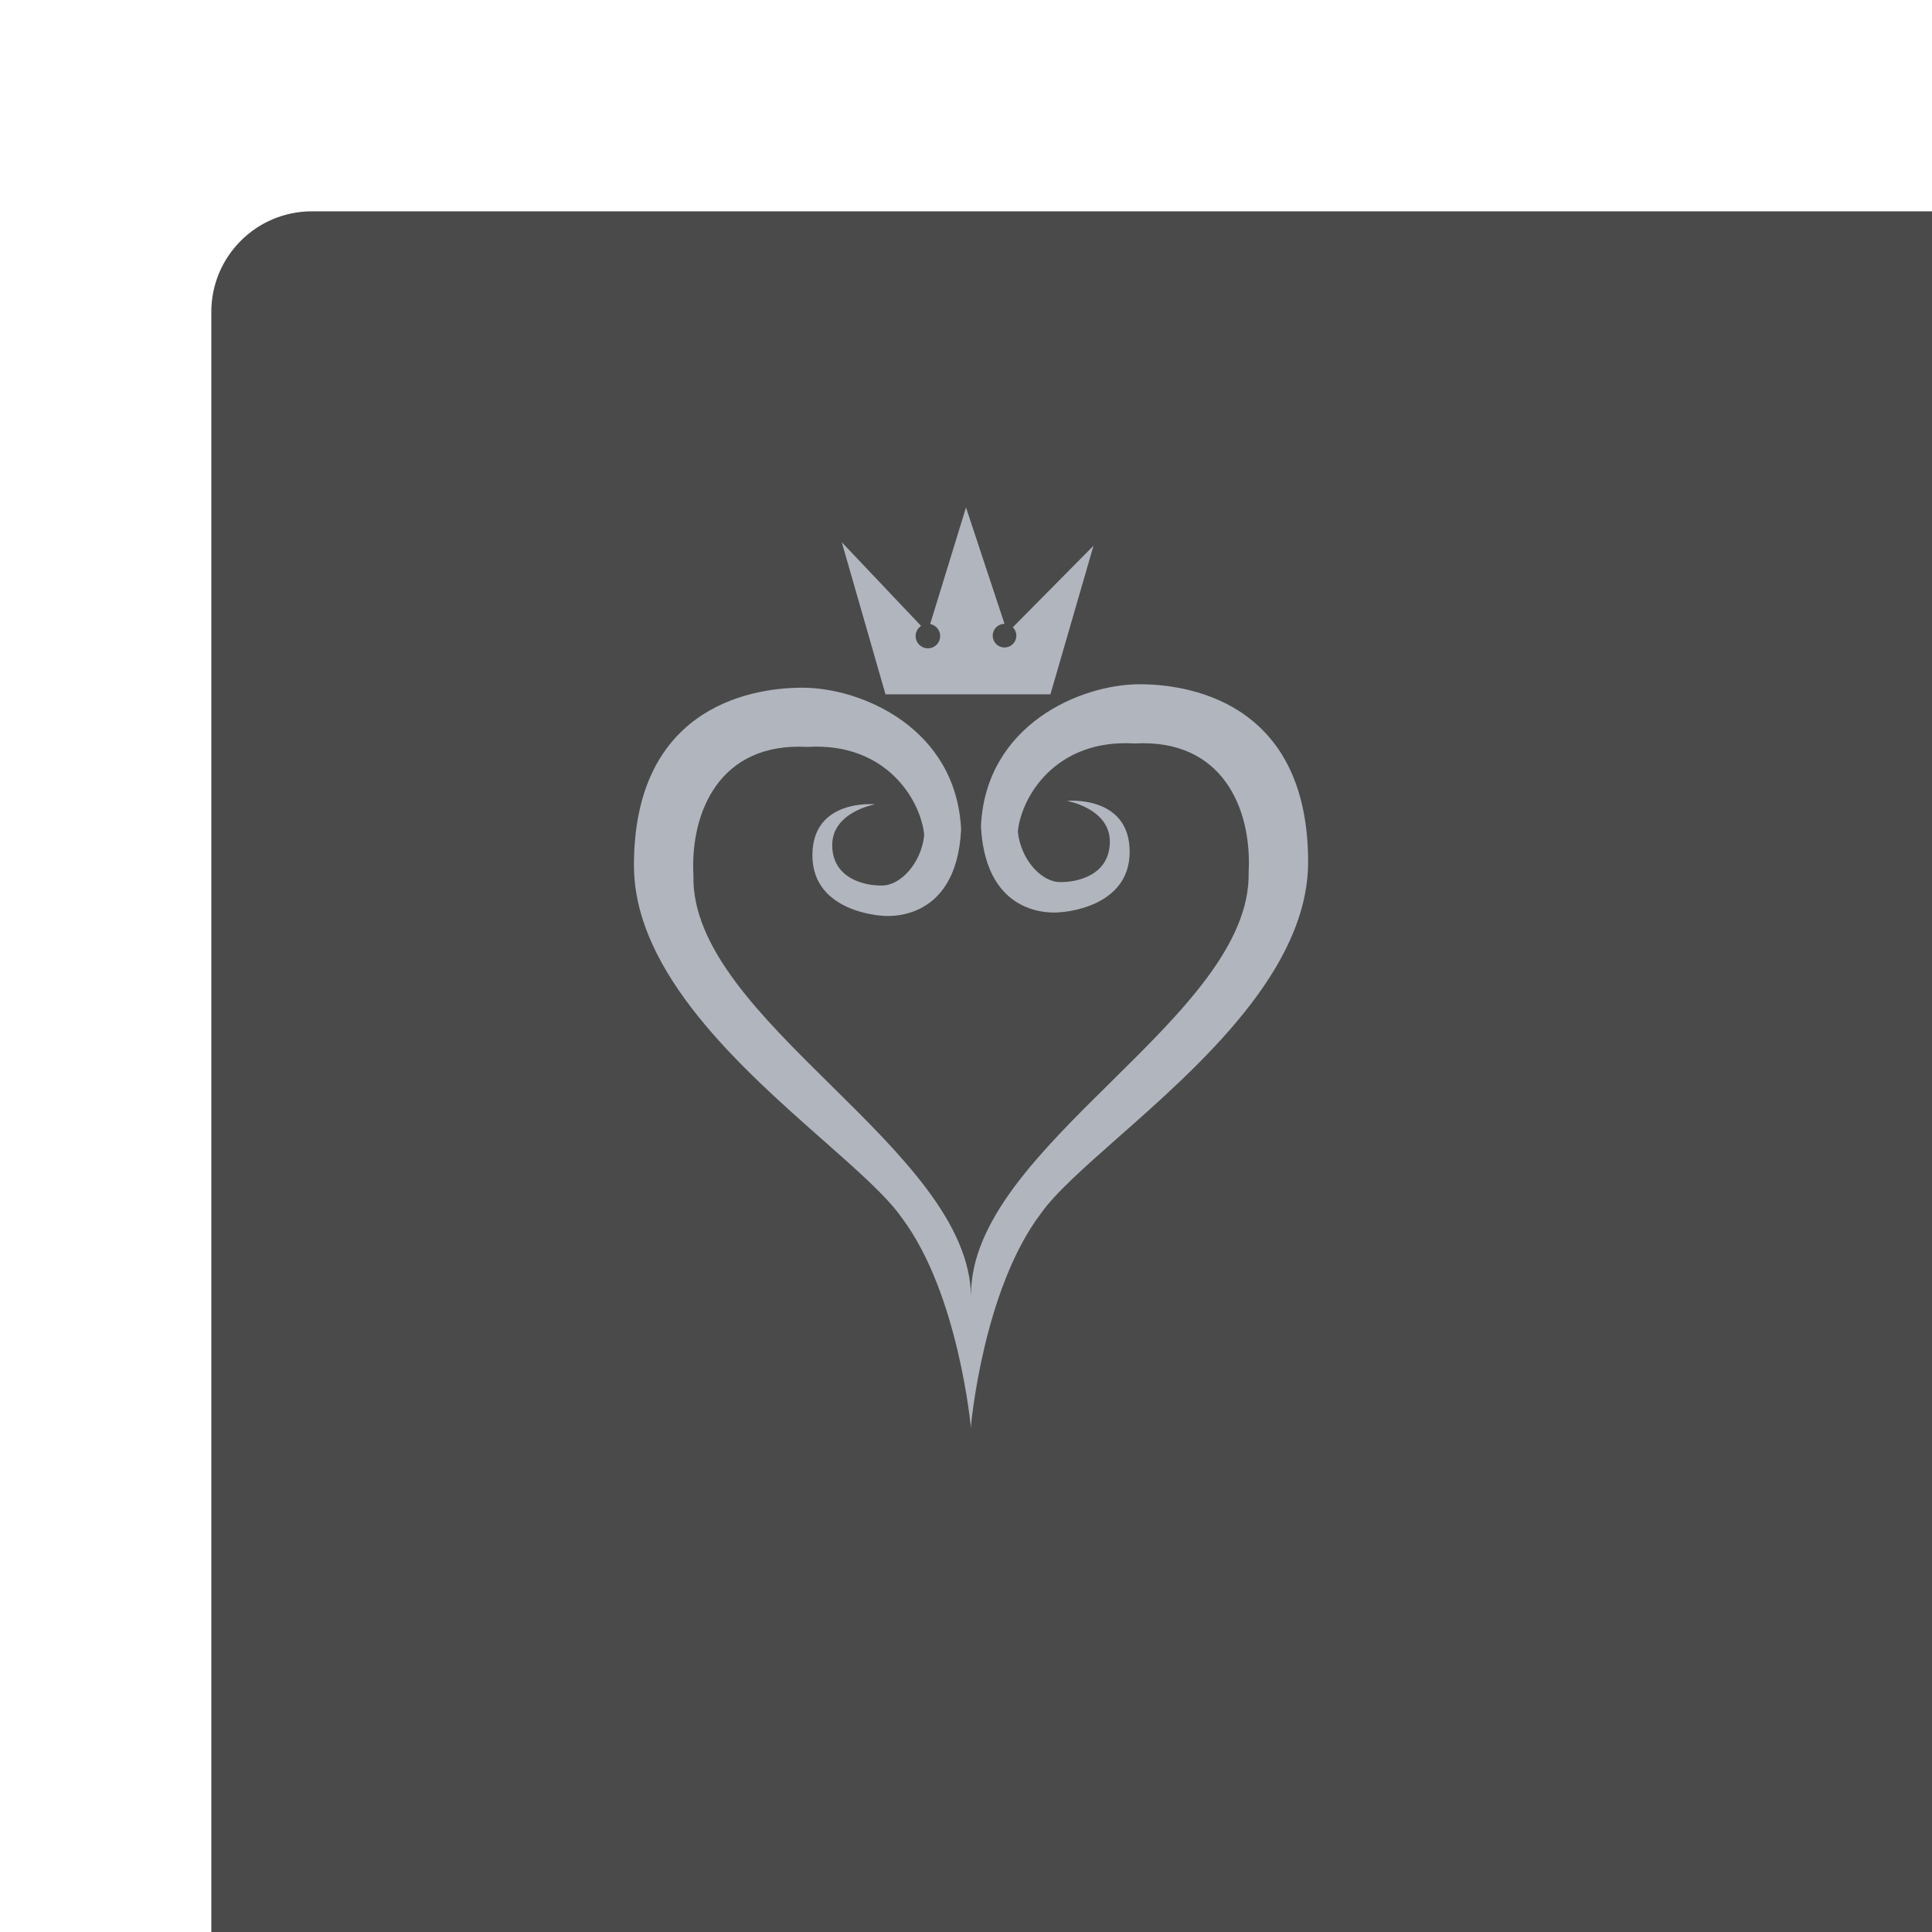<svg xmlns="http://www.w3.org/2000/svg" width="192" height="192" fill="none">
  <rect width="100%" height="100%" x="21" y="21" fill="#4A4A4A" rx="10" />
  <path fill="#B1B5BD" fill-rule="evenodd"
    d="M110.294 83.657c.02-3.324-4.271-4.068-4.271-4.068s6.242-.61 6.242 5.068c0 5.679-6.897 6-6.897 6s-7.406 1.031-7.883-8.555C97.962 71.976 107.432 68 113.25 68c5.818 0 16.75 2.431 16.75 17.657 0 10.718-10.762 20.218-18.838 27.347-3.397 3-6.32 5.579-7.765 7.653-5.707 7.579-6.897 21-6.897 21V142s-1.19-13.421-6.897-21c-1.445-2.074-4.368-4.654-7.765-7.653C73.762 106.218 63 96.717 63 86c0-15.226 10.932-17.657 16.75-17.657s15.288 3.976 15.765 14.101C95.038 92.031 87.632 91 87.632 91s-6.897-.322-6.897-6 6.242-5.068 6.242-5.068-4.29.743-4.271 4.068c.02 3.325 3.233 4.03 4.926 4 1.806.03 3.907-2.147 4.216-5-.31-3.391-3.704-9.258-11.619-8.771-8.719-.487-11.65 6.483-11.317 12.771-.166 7.2 6.715 13.989 13.645 20.828C89.505 114.683 96.5 121.587 96.5 129v-.343c0-7.413 6.996-14.317 13.943-21.171 6.93-6.839 13.811-13.63 13.645-20.829.333-6.288-2.598-13.258-11.317-12.771-7.915-.487-11.31 5.38-11.619 8.771.309 2.853 2.41 5.03 4.216 5 1.693.03 4.906-.675 4.926-4Z"
    clip-rule="evenodd" />
  <path fill="#B1B5BD" fill-rule="evenodd"
    d="m83.656 53.888 7.882 8.317a1.213 1.213 0 0 0 .676 2.223 1.214 1.214 0 0 0 .223-2.408L96 50.428 99.83 62h-.002a1.172 1.172 0 1 0 .824.338l8.022-8.108L104.391 69H88l-4.344-15.112Z"
    clip-rule="evenodd" />
</svg>
